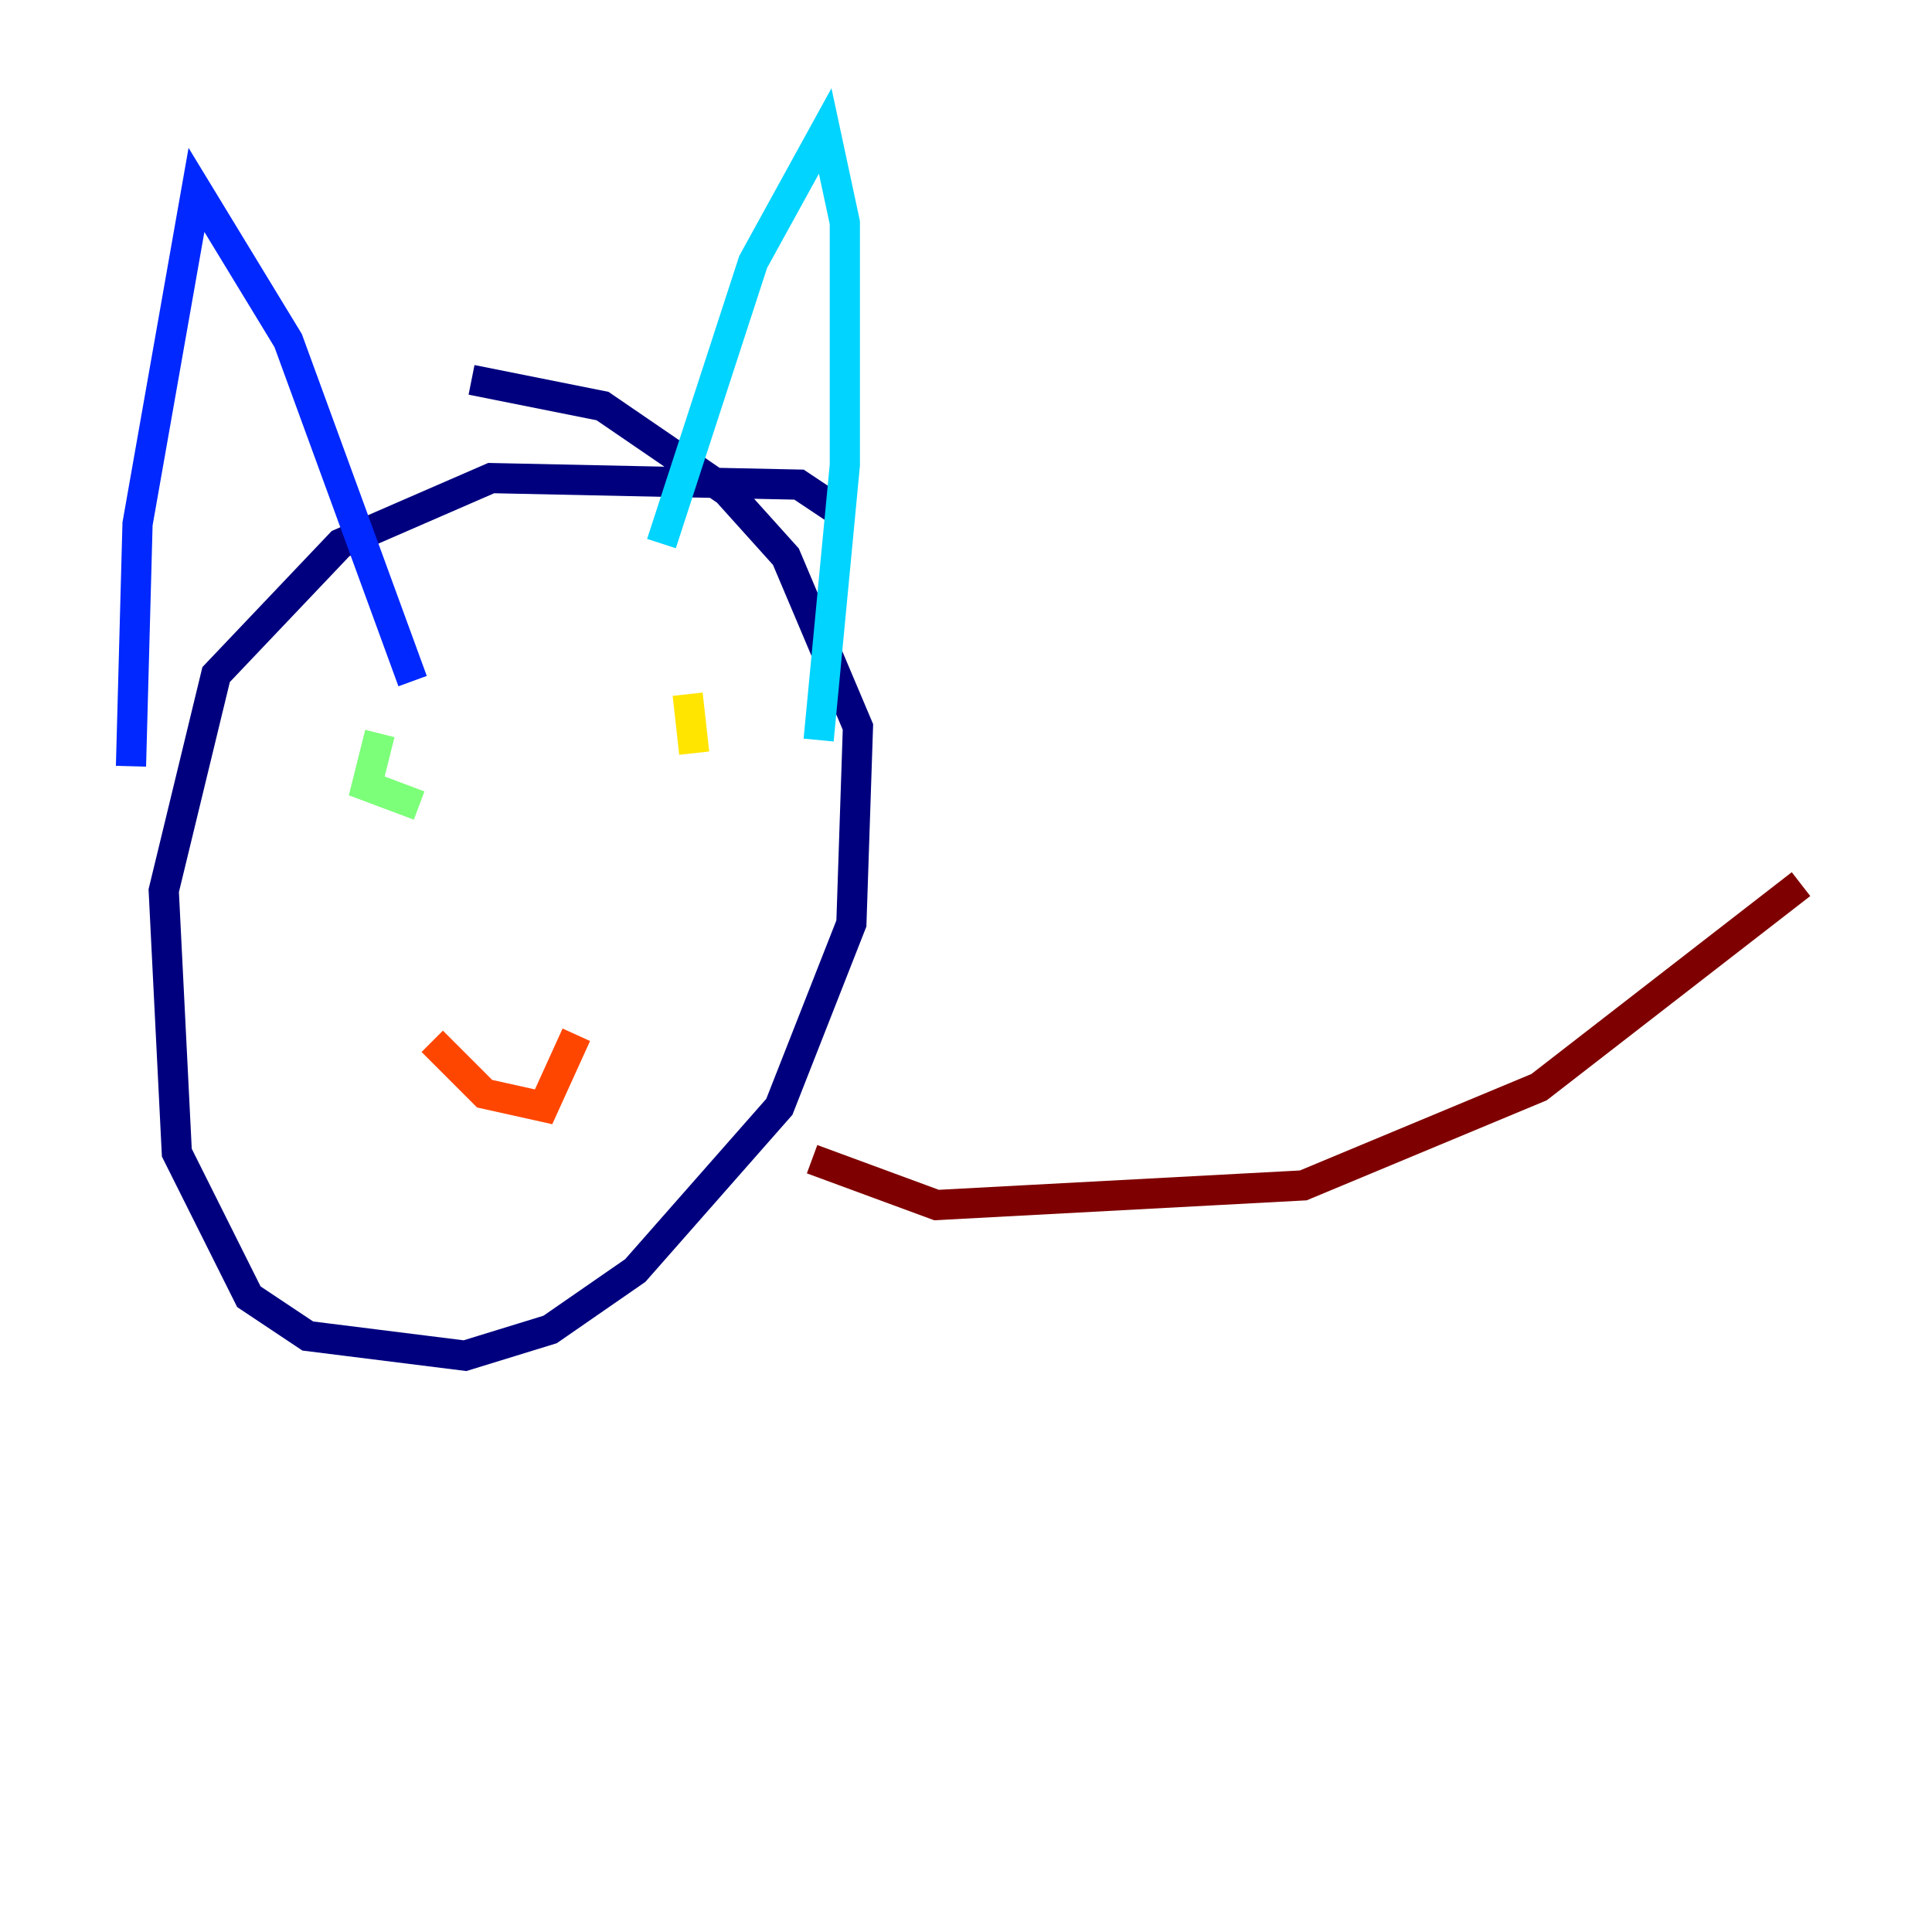 <?xml version="1.0" encoding="utf-8" ?>
<svg baseProfile="tiny" height="128" version="1.2" viewBox="0,0,128,128" width="128" xmlns="http://www.w3.org/2000/svg" xmlns:ev="http://www.w3.org/2001/xml-events" xmlns:xlink="http://www.w3.org/1999/xlink"><defs /><polyline fill="none" points="55.539,33.844 52.936,32.108 32.542,31.675 22.563,36.014 14.319,44.691 10.848,59.01 11.715,76.366 16.488,85.912 20.393,88.515 30.807,89.817 36.447,88.081 42.088,84.176 51.634,73.329 56.407,61.18 56.841,48.163 52.068,36.881 48.163,32.542 39.919,26.902 31.241,25.166" stroke="#00007f" stroke-width="2" /><polyline fill="none" points="8.678,50.766 9.112,34.712 13.017,12.583 19.091,22.563 27.336,45.125" stroke="#0028ff" stroke-width="2" /><polyline fill="none" points="43.824,36.014 49.898,17.356 54.671,8.678 55.973,14.752 55.973,30.807 54.237,49.031" stroke="#00d4ff" stroke-width="2" /><polyline fill="none" points="25.166,48.597 24.298,52.068 27.77,53.37" stroke="#7cff79" stroke-width="2" /><polyline fill="none" points="45.559,45.993 45.993,49.898" stroke="#ffe500" stroke-width="2" /><polyline fill="none" points="28.637,68.99 32.108,72.461 36.014,73.329 38.183,68.556" stroke="#ff4600" stroke-width="2" /><polyline fill="none" points="53.803,76.8 62.047,79.837 86.346,78.536 101.966,72.027 119.322,58.576" stroke="#7f0000" stroke-width="2" /></svg>